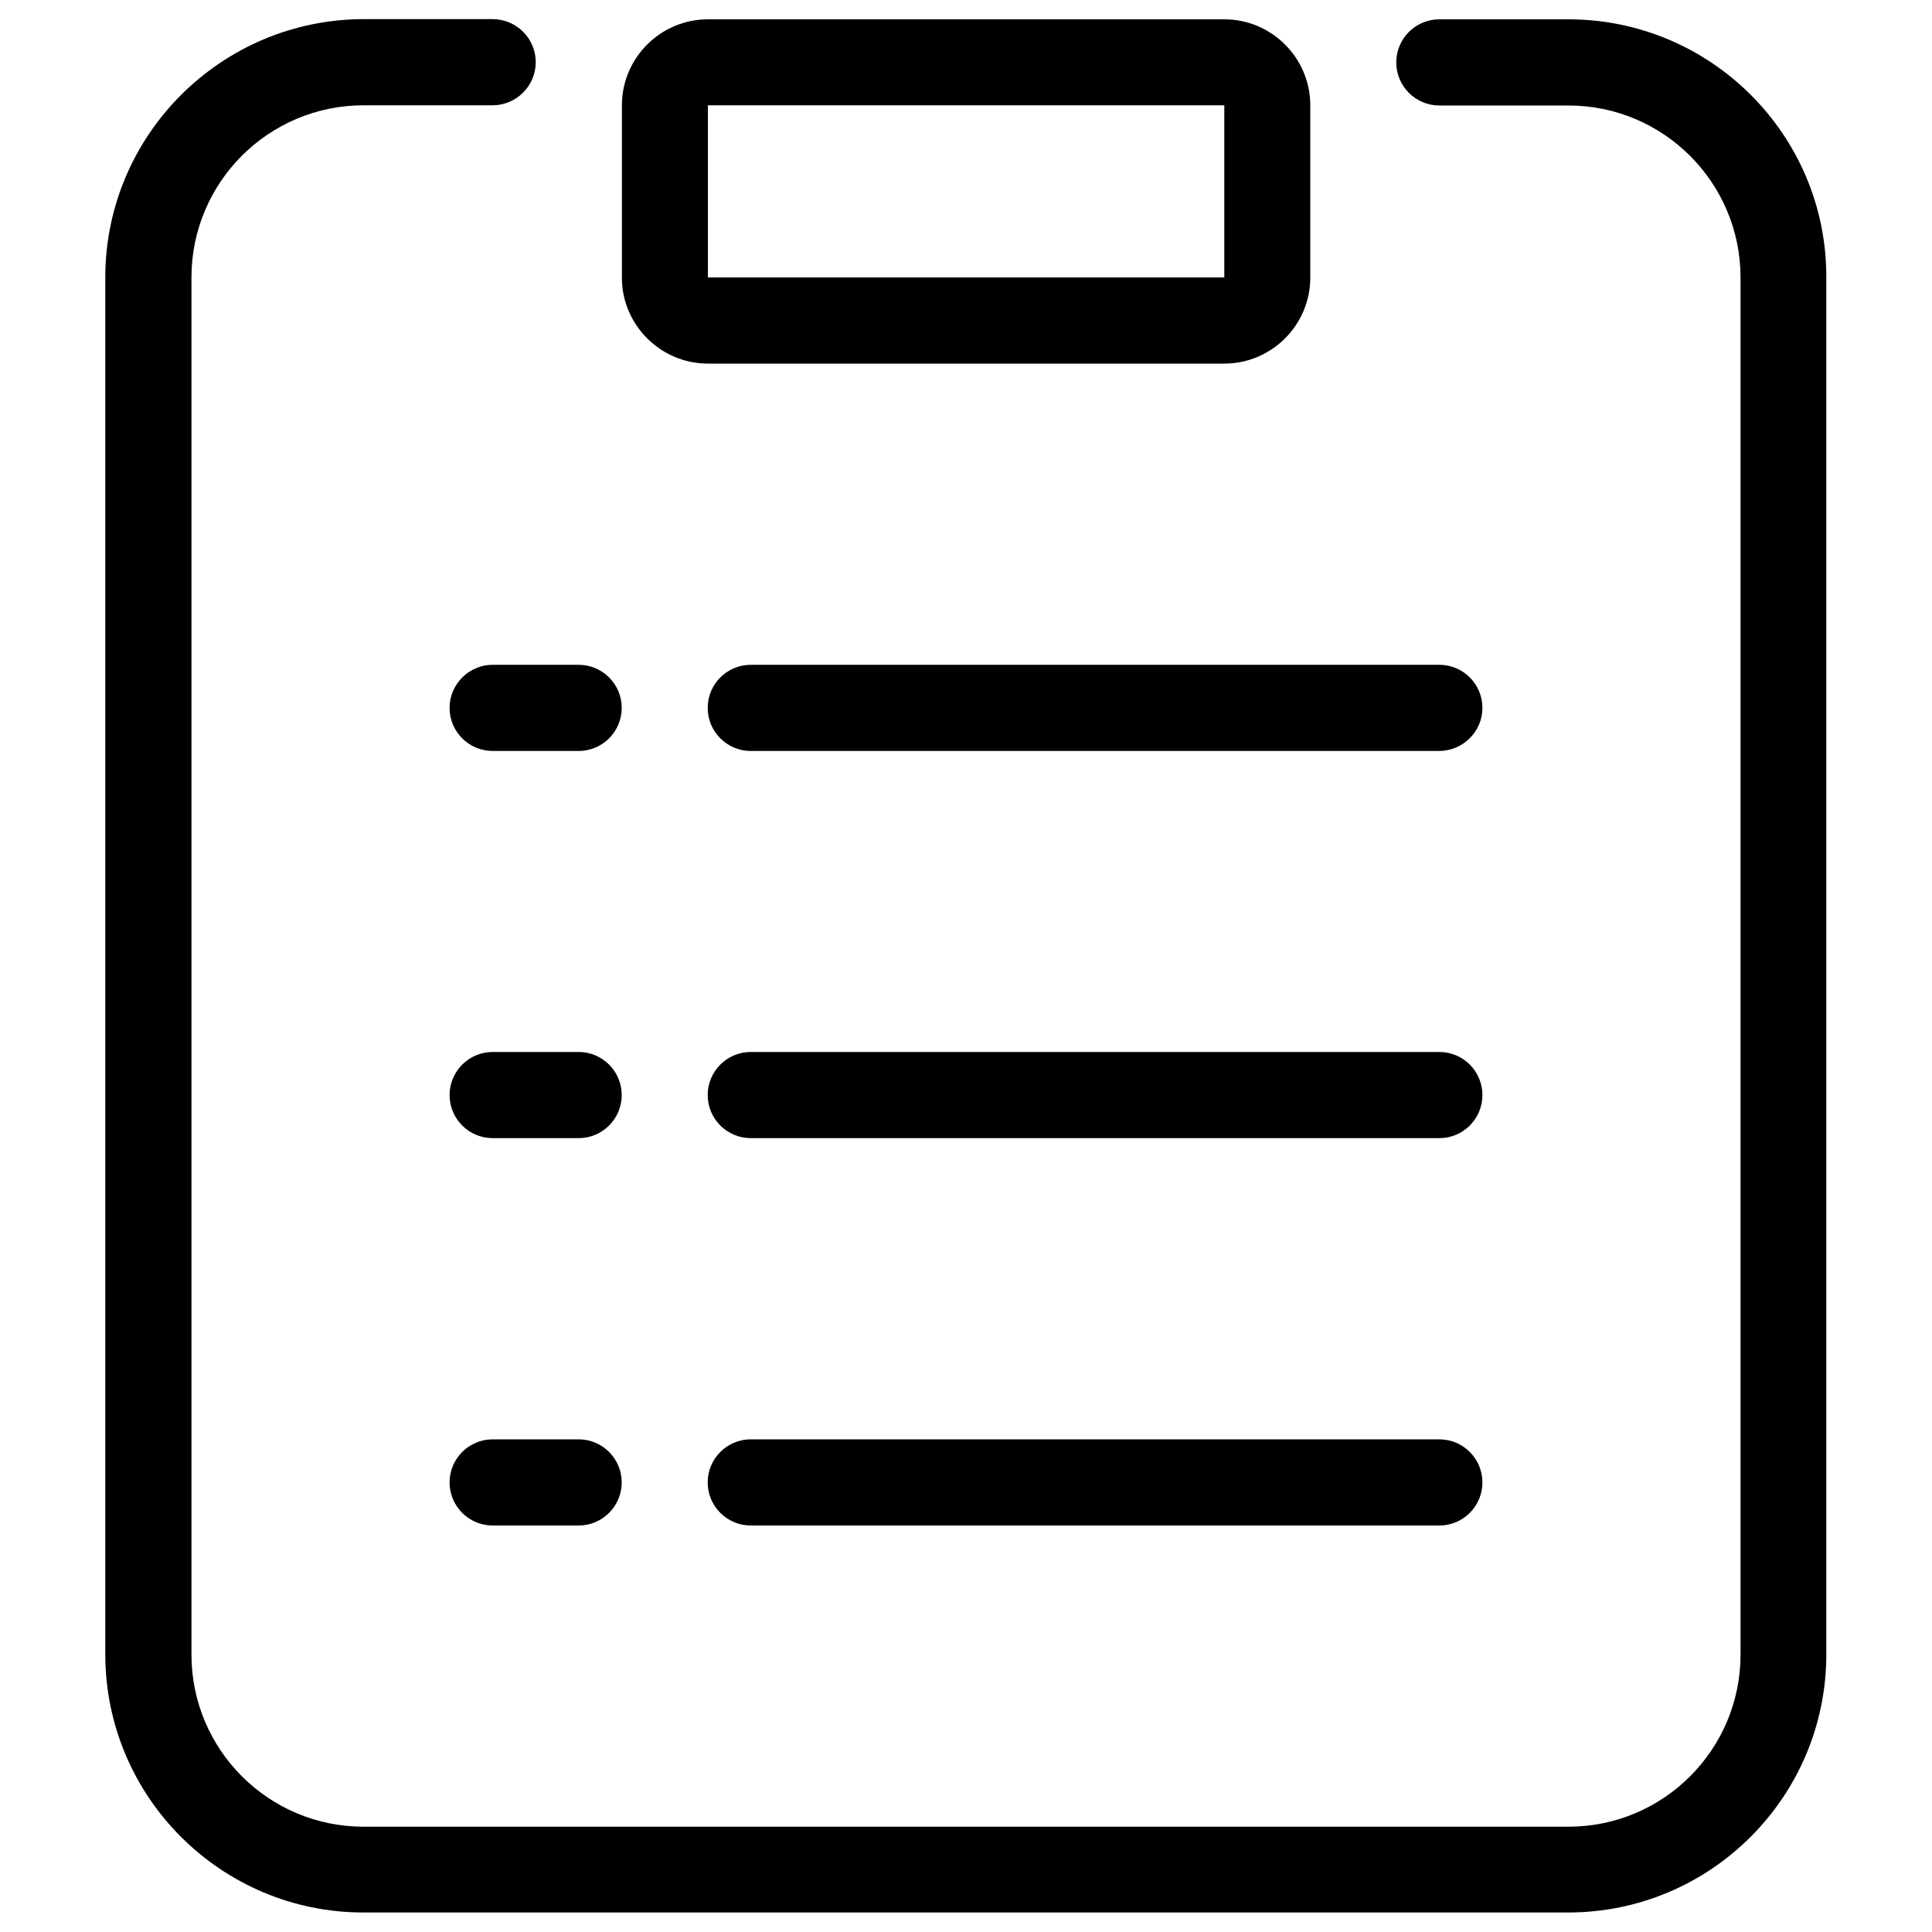 <?xml version="1.0" encoding="utf-8"?>
<!-- Svg Vector Icons : http://www.onlinewebfonts.com/icon -->
<!DOCTYPE svg PUBLIC "-//W3C//DTD SVG 1.1//EN" "http://www.w3.org/Graphics/SVG/1.1/DTD/svg11.dtd">
<svg version="1.1" xmlns="http://www.w3.org/2000/svg" xmlns:xlink="http://www.w3.org/1999/xlink" x="0px" y="0px" viewBox="0 0 1000 1000" enable-background="new 0 0 1000 1000" xml:space="preserve">
<g><path d="M767.3,366.4c0-12.3-10-22.3-22.3-22.3H388.6c-12.3,0-22.3,10-22.3,22.3l0,0c0,12.3,10,22.3,22.3,22.3H745C757.3,388.6,767.3,378.6,767.3,366.4L767.3,366.4z"/><path d="M232.7,366.4L232.7,366.4c0,12.3,10,22.3,22.3,22.3h44.5c12.3,0,22.3-10,22.3-22.3l0,0c0-12.3-10-22.3-22.3-22.3H255C242.8,344.1,232.7,354.1,232.7,366.4z"/><path d="M767.3,566.8c0-12.3-10-22.3-22.3-22.3H388.6c-12.3,0-22.3,10-22.3,22.3l0,0c0,12.3,10,22.3,22.3,22.3H745C757.3,589.1,767.3,579.1,767.3,566.8L767.3,566.8z"/><path d="M321.8,566.8c0-12.3-10-22.3-22.3-22.3H255c-12.3,0-22.3,10-22.3,22.3l0,0c0,12.3,10,22.3,22.3,22.3h44.5C311.8,589.1,321.8,579.1,321.8,566.8L321.8,566.8z"/><path d="M745,745H388.6c-12.3,0-22.3,10-22.3,22.3l0,0c0,12.3,10,22.3,22.3,22.3H745c12.3,0,22.3-10,22.3-22.3l0,0C767.3,755,757.3,745,745,745z"/><path d="M299.5,745H255c-12.3,0-22.3,10-22.3,22.3l0,0c0,12.3,10,22.3,22.3,22.3h44.5c12.3,0,22.3-10,22.3-22.3l0,0C321.8,755,311.8,745,299.5,745z"/><path d="M811.8,10H745c-12.3,0-22.3,10-22.3,22.3c0,12.3,10,22.3,22.3,22.3h66.8c49.2,0,89.1,39.9,89.1,89.1v712.7c0,49.2-39.9,89.1-89.1,89.1l-623.6,0c-49.2,0-89.1-39.9-89.1-89.1V143.6c0-49.2,39.9-89.1,89.1-89.1H255c12.2,0,22.3-10,22.3-22.3c0-12.3-10-22.3-22.3-22.3h-66.8C114.5,10,54.5,69.9,54.5,143.6v712.7c0,73.7,59.9,133.6,133.6,133.6h623.6c73.7,0,133.6-59.9,133.6-133.6V143.6C945.5,69.9,885.5,10,811.8,10z"/><path d="M366.4,188.2h267.3c24.5,0,44.5-20,44.5-44.5V54.5c0-24.5-20-44.5-44.5-44.5H366.4c-24.5,0-44.5,20-44.5,44.5v89.1C321.8,168.1,341.9,188.2,366.4,188.2z M366.4,54.5h267.3v89.1H366.4V54.5z"/></g>
</svg>